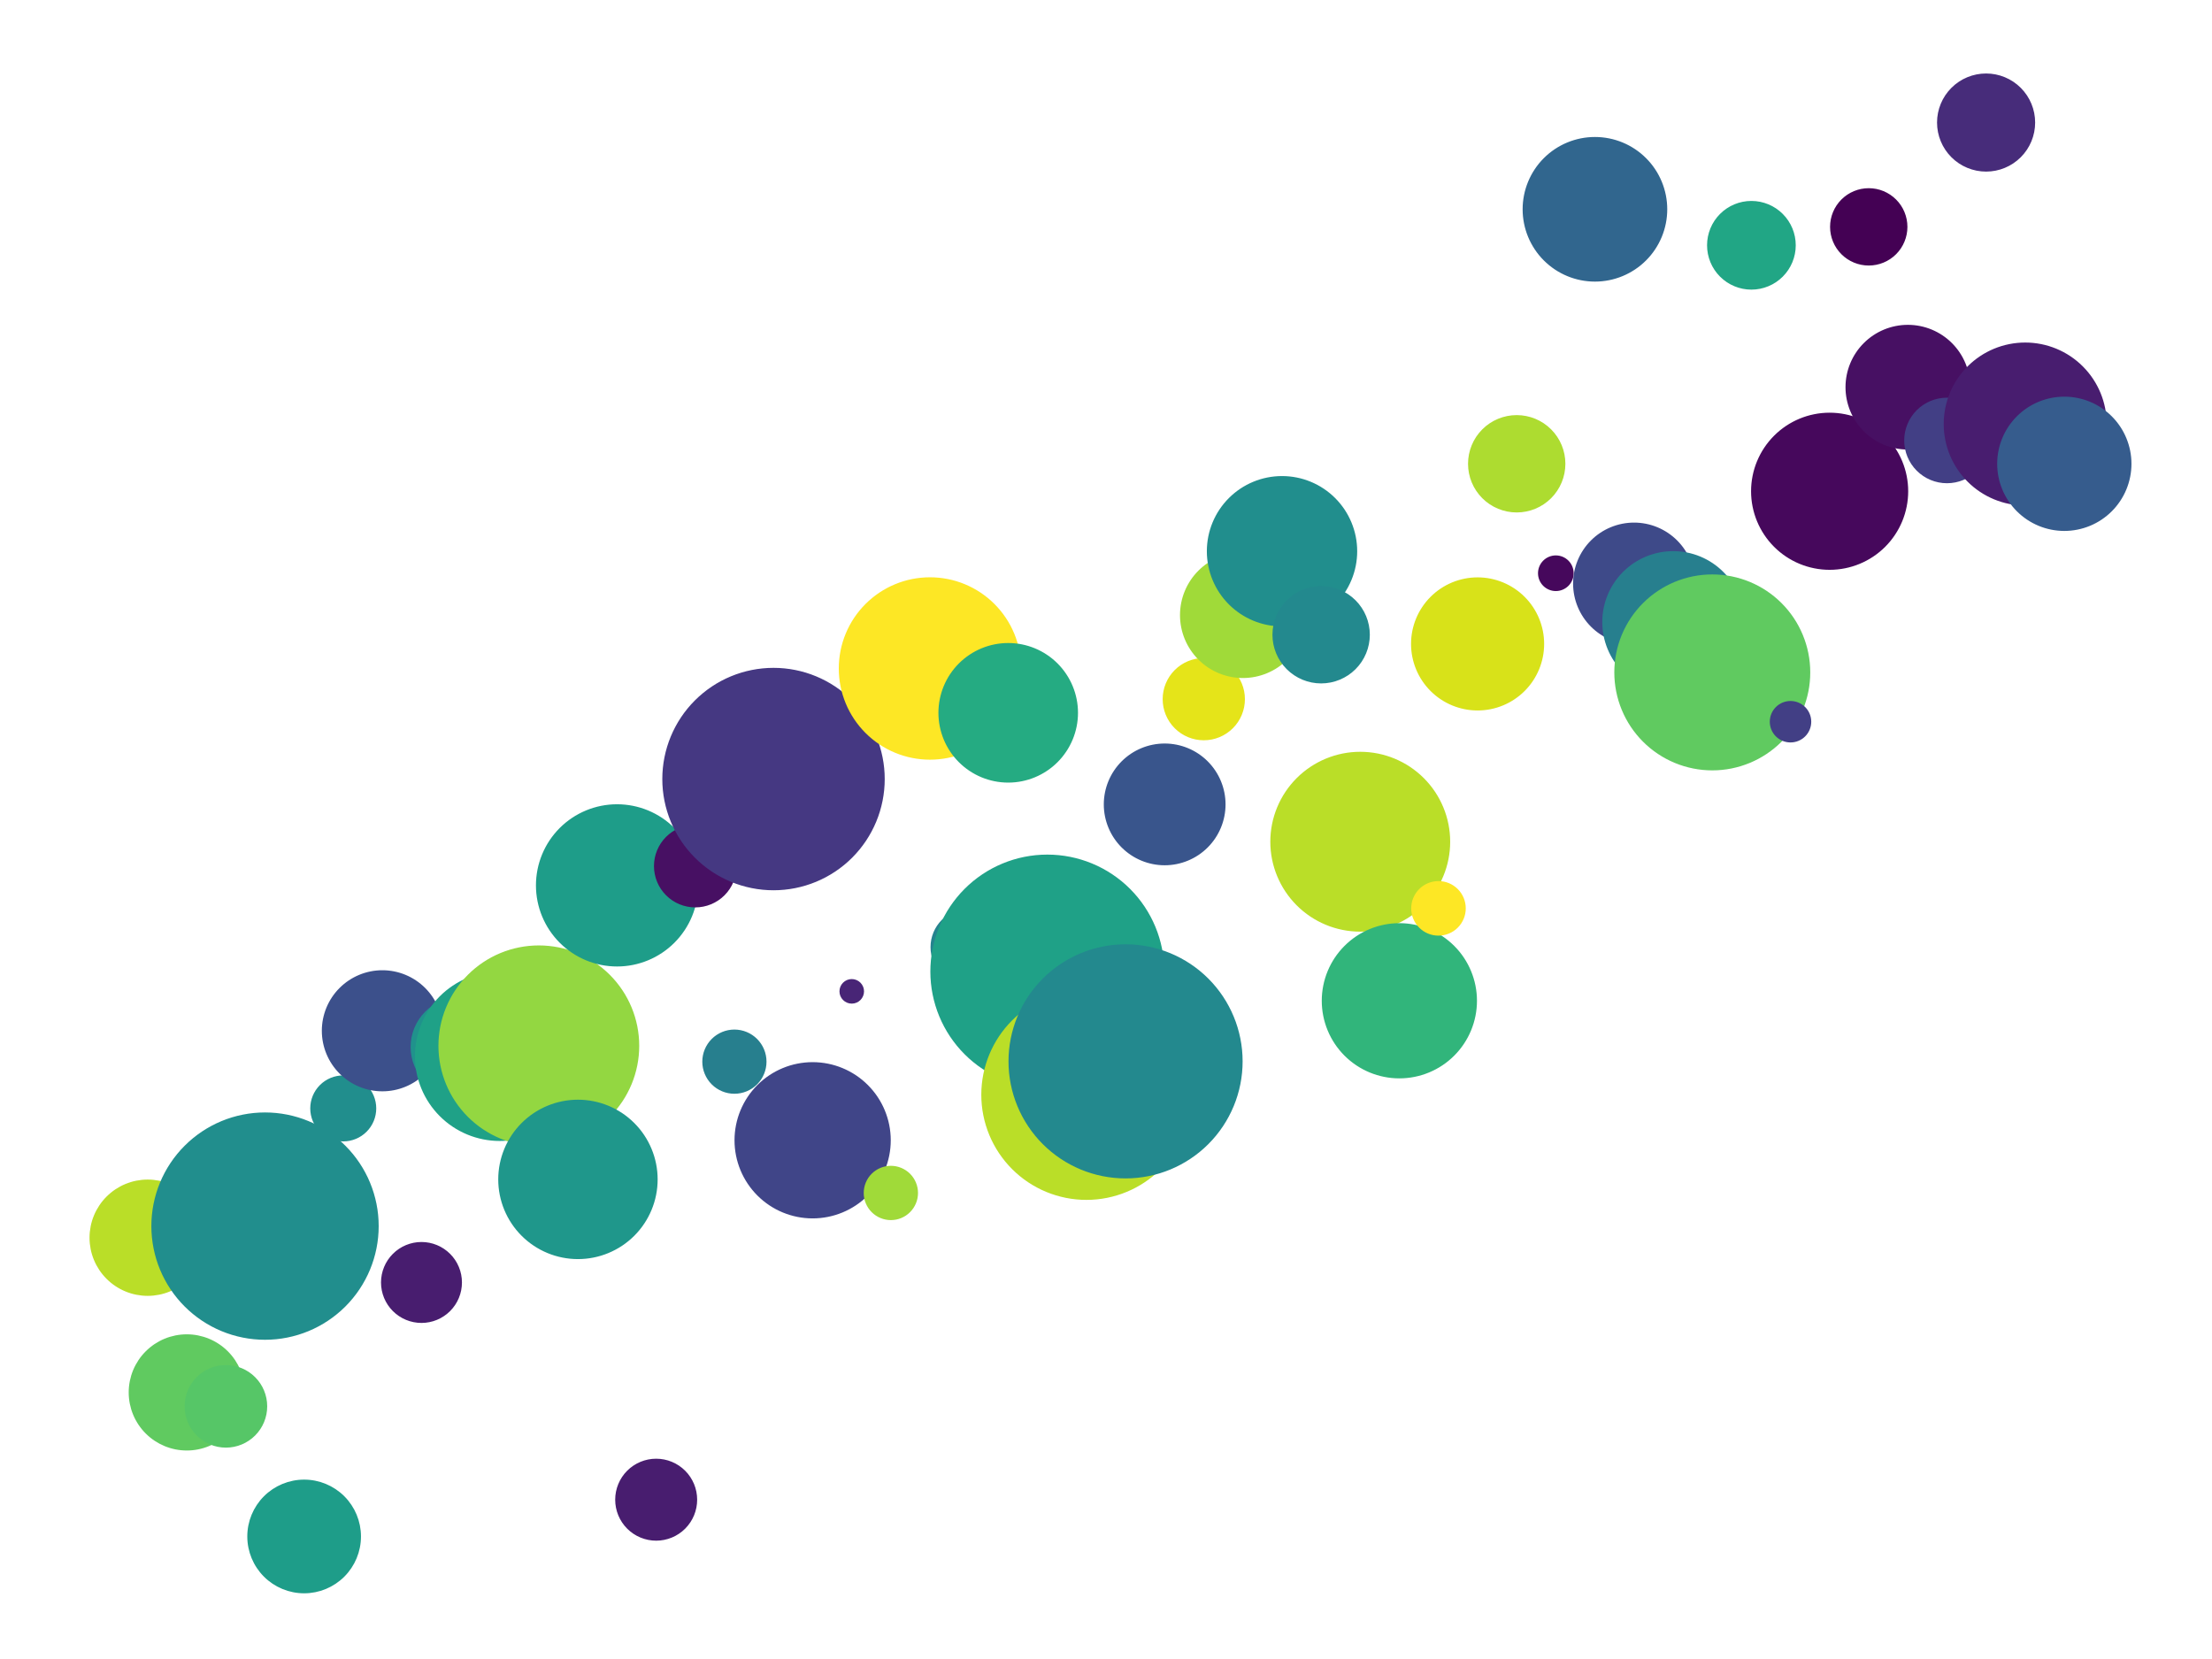 <?xml version="1.0" encoding="utf-8" standalone="no"?>
<!DOCTYPE svg PUBLIC "-//W3C//DTD SVG 1.1//EN"
  "http://www.w3.org/Graphics/SVG/1.1/DTD/svg11.dtd">
<svg height="345.6pt" version="1.1" viewBox="0 0 460.8 345.6" width="460.8pt" xmlns="http://www.w3.org/2000/svg" xmlns:xlink="http://www.w3.org/1999/xlink">
 <defs>
  <style type="text/css">*{stroke-linecap:butt;stroke-linejoin:round;}</style>
 </defs>
 <g id="figure_1">
  <g id="patch_1">
   <path d="M 0 345.6 
L 460.8 345.6 
L 460.8 0 
L 0 0 
z
" style="fill:#ffffff;"/>
  </g>
  <g id="axes_1">
   <g id="PathCollection_1">
    <path clip-path="url(#pdb79799f81)" d="M 30.764 269.452 
C 33.844 269.452 36.798 268.228 38.976 266.051 
C 41.153 263.873 42.377 260.919 42.377 257.839 
C 42.377 254.759 41.153 251.804 38.976 249.627 
C 36.798 247.449 33.844 246.225 30.764 246.225 
C 27.684 246.225 24.729 247.449 22.552 249.627 
C 20.374 251.804 19.15 254.759 19.15 257.839 
C 19.15 260.919 20.374 263.873 22.552 266.051 
C 24.729 268.228 27.684 269.452 30.764 269.452 
z
" style="fill:#bade28;stroke:#bade28;"/>
    <path clip-path="url(#pdb79799f81)" d="M 38.912 301.667 
C 41.989 301.667 44.94 300.444 47.116 298.269 
C 49.292 296.093 50.514 293.142 50.514 290.065 
C 50.514 286.988 49.292 284.036 47.116 281.861 
C 44.94 279.685 41.989 278.463 38.912 278.463 
C 35.835 278.463 32.884 279.685 30.708 281.861 
C 28.532 284.036 27.31 286.988 27.31 290.065 
C 27.31 293.142 28.532 296.093 30.708 298.269 
C 32.884 300.444 35.835 301.667 38.912 301.667 
z
" style="fill:#60ca60;stroke:#60ca60;"/>
    <path clip-path="url(#pdb79799f81)" d="M 47.06 301.067 
C 49.209 301.067 51.27 300.213 52.79 298.693 
C 54.309 297.174 55.163 295.113 55.163 292.964 
C 55.163 290.815 54.309 288.754 52.79 287.235 
C 51.27 285.716 49.209 284.862 47.06 284.862 
C 44.912 284.862 42.851 285.716 41.331 287.235 
C 39.812 288.754 38.958 290.815 38.958 292.964 
C 38.958 295.113 39.812 297.174 41.331 298.693 
C 42.851 300.213 44.912 301.067 47.06 301.067 
z
" style="fill:#56c667;stroke:#56c667;"/>
    <path clip-path="url(#pdb79799f81)" d="M 55.209 278.599 
C 61.356 278.599 67.252 276.157 71.598 271.81 
C 75.945 267.464 78.387 261.568 78.387 255.421 
C 78.387 249.274 75.945 243.378 71.598 239.032 
C 67.252 234.685 61.356 232.243 55.209 232.243 
C 49.062 232.243 43.166 234.685 38.82 239.032 
C 34.473 243.378 32.031 249.274 32.031 255.421 
C 32.031 261.568 34.473 267.464 38.82 271.81 
C 43.166 276.157 49.062 278.599 55.209 278.599 
z
" style="fill:#218e8d;stroke:#218e8d;"/>
    <path clip-path="url(#pdb79799f81)" d="M 63.357 331.414 
C 66.365 331.414 69.25 330.219 71.377 328.092 
C 73.503 325.965 74.698 323.08 74.698 320.073 
C 74.698 317.065 73.503 314.18 71.377 312.053 
C 69.25 309.927 66.365 308.732 63.357 308.732 
C 60.35 308.732 57.465 309.927 55.338 312.053 
C 53.211 314.18 52.016 317.065 52.016 320.073 
C 52.016 323.08 53.211 325.965 55.338 328.092 
C 57.465 330.219 60.35 331.414 63.357 331.414 
z
" style="fill:#1e9d89;stroke:#1e9d89;"/>
    <path clip-path="url(#pdb79799f81)" d="M 71.506 237.274 
C 73.196 237.274 74.817 236.602 76.012 235.407 
C 77.208 234.212 77.879 232.59 77.879 230.9 
C 77.879 229.21 77.208 227.589 76.012 226.394 
C 74.817 225.198 73.196 224.527 71.506 224.527 
C 69.816 224.527 68.194 225.198 66.999 226.394 
C 65.804 227.589 65.132 229.21 65.132 230.9 
C 65.132 232.59 65.804 234.212 66.999 235.407 
C 68.194 236.602 69.816 237.274 71.506 237.274 
z
" style="fill:#218e8d;stroke:#218e8d;"/>
    <path clip-path="url(#pdb79799f81)" d="M 79.654 226.84 
C 82.866 226.84 85.946 225.564 88.217 223.293 
C 90.488 221.022 91.764 217.941 91.764 214.729 
C 91.764 211.518 90.488 208.437 88.217 206.166 
C 85.946 203.895 82.866 202.619 79.654 202.619 
C 76.443 202.619 73.362 203.895 71.091 206.166 
C 68.82 208.437 67.544 211.518 67.544 214.729 
C 67.544 217.941 68.82 221.022 71.091 223.293 
C 73.362 225.564 76.443 226.84 79.654 226.84 
z
" style="fill:#3c508b;stroke:#3c508b;"/>
    <path clip-path="url(#pdb79799f81)" d="M 87.803 275.092 
C 89.906 275.092 91.923 274.256 93.41 272.769 
C 94.898 271.282 95.733 269.265 95.733 267.161 
C 95.733 265.058 94.898 263.041 93.41 261.554 
C 91.923 260.067 89.906 259.231 87.803 259.231 
C 85.699 259.231 83.682 260.067 82.195 261.554 
C 80.708 263.041 79.872 265.058 79.872 267.161 
C 79.872 269.265 80.708 271.282 82.195 272.769 
C 83.682 274.256 85.699 275.092 87.803 275.092 
z
" style="fill:#481d6f;stroke:#481d6f;"/>
    <path clip-path="url(#pdb79799f81)" d="M 95.951 228.012 
C 98.58 228.012 101.101 226.967 102.959 225.109 
C 104.818 223.25 105.862 220.729 105.862 218.1 
C 105.862 215.472 104.818 212.95 102.959 211.092 
C 101.101 209.233 98.58 208.189 95.951 208.189 
C 93.322 208.189 90.801 209.233 88.943 211.092 
C 87.084 212.95 86.04 215.472 86.04 218.1 
C 86.04 220.729 87.084 223.25 88.943 225.109 
C 90.801 226.967 93.322 228.012 95.951 228.012 
z
" style="fill:#20928c;stroke:#20928c;"/>
    <path clip-path="url(#pdb79799f81)" d="M 104.099 237.186 
C 108.649 237.186 113.013 235.379 116.231 232.161 
C 119.448 228.944 121.256 224.58 121.256 220.03 
C 121.256 215.48 119.448 211.116 116.231 207.899 
C 113.013 204.682 108.649 202.874 104.099 202.874 
C 99.55 202.874 95.185 204.682 91.968 207.899 
C 88.751 211.116 86.943 215.48 86.943 220.03 
C 86.943 224.58 88.751 228.944 91.968 232.161 
C 95.185 235.379 99.55 237.186 104.099 237.186 
z
" style="fill:#1fa187;stroke:#1fa187;"/>
    <path clip-path="url(#pdb79799f81)" d="M 112.248 238.278 
C 117.662 238.278 122.855 236.127 126.683 232.298 
C 130.511 228.47 132.662 223.277 132.662 217.863 
C 132.662 212.45 130.511 207.257 126.683 203.429 
C 122.855 199.6 117.662 197.449 112.248 197.449 
C 106.834 197.449 101.641 199.6 97.813 203.429 
C 93.985 207.257 91.834 212.45 91.834 217.863 
C 91.834 223.277 93.985 228.47 97.813 232.298 
C 101.641 236.127 106.834 238.278 112.248 238.278 
z
" style="fill:#93d741;stroke:#93d741;"/>
    <path clip-path="url(#pdb79799f81)" d="M 120.396 261.793 
C 124.667 261.793 128.763 260.096 131.783 257.077 
C 134.802 254.057 136.499 249.961 136.499 245.69 
C 136.499 241.42 134.802 237.324 131.783 234.304 
C 128.763 231.284 124.667 229.587 120.396 229.587 
C 116.126 229.587 112.03 231.284 109.01 234.304 
C 105.99 237.324 104.293 241.42 104.293 245.69 
C 104.293 249.961 105.99 254.057 109.01 257.077 
C 112.03 260.096 116.126 261.793 120.396 261.793 
z
" style="fill:#1f978b;stroke:#1f978b;"/>
    <path clip-path="url(#pdb79799f81)" d="M 128.545 200.836 
C 132.893 200.836 137.064 199.108 140.139 196.033 
C 143.214 192.958 144.942 188.787 144.942 184.439 
C 144.942 180.09 143.214 175.919 140.139 172.844 
C 137.064 169.77 132.893 168.042 128.545 168.042 
C 124.196 168.042 120.025 169.77 116.95 172.844 
C 113.876 175.919 112.148 180.09 112.148 184.439 
C 112.148 188.787 113.876 192.958 116.95 196.033 
C 120.025 199.108 124.196 200.836 128.545 200.836 
z
" style="fill:#1e9d89;stroke:#1e9d89;"/>
    <path clip-path="url(#pdb79799f81)" d="M 136.693 320.451 
C 138.825 320.451 140.869 319.604 142.377 318.097 
C 143.884 316.59 144.731 314.545 144.731 312.413 
C 144.731 310.282 143.884 308.237 142.377 306.73 
C 140.869 305.223 138.825 304.376 136.693 304.376 
C 134.562 304.376 132.517 305.223 131.01 306.73 
C 129.502 308.237 128.655 310.282 128.655 312.413 
C 128.655 314.545 129.502 316.59 131.01 318.097 
C 132.517 319.604 134.562 320.451 136.693 320.451 
z
" style="fill:#481d6f;stroke:#481d6f;"/>
    <path clip-path="url(#pdb79799f81)" d="M 144.842 188.529 
C 146.992 188.529 149.055 187.675 150.575 186.155 
C 152.096 184.634 152.95 182.571 152.95 180.421 
C 152.95 178.271 152.096 176.208 150.575 174.688 
C 149.055 173.167 146.992 172.313 144.842 172.313 
C 142.691 172.313 140.629 173.167 139.108 174.688 
C 137.588 176.208 136.733 178.271 136.733 180.421 
C 136.733 182.571 137.588 184.634 139.108 186.155 
C 140.629 187.675 142.691 188.529 144.842 188.529 
z
" style="fill:#471063;stroke:#471063;"/>
    <path clip-path="url(#pdb79799f81)" d="M 152.99 227.349 
C 154.631 227.349 156.204 226.698 157.365 225.537 
C 158.525 224.377 159.177 222.803 159.177 221.163 
C 159.177 219.522 158.525 217.948 157.365 216.788 
C 156.204 215.628 154.631 214.976 152.99 214.976 
C 151.349 214.976 149.775 215.628 148.615 216.788 
C 147.455 217.948 146.803 219.522 146.803 221.163 
C 146.803 222.803 147.455 224.377 148.615 225.537 
C 149.775 226.698 151.349 227.349 152.99 227.349 
z
" style="fill:#277f8e;stroke:#277f8e;"/>
    <path clip-path="url(#pdb79799f81)" d="M 161.138 184.958 
C 167.15 184.958 172.915 182.57 177.166 178.319 
C 181.416 174.069 183.804 168.303 183.804 162.292 
C 183.804 156.281 181.416 150.515 177.166 146.265 
C 172.915 142.014 167.15 139.626 161.138 139.626 
C 155.127 139.626 149.362 142.014 145.111 146.265 
C 140.861 150.515 138.472 156.281 138.472 162.292 
C 138.472 168.303 140.861 174.069 145.111 178.319 
C 149.362 182.57 155.127 184.958 161.138 184.958 
z
" style="fill:#453882;stroke:#453882;"/>
    <path clip-path="url(#pdb79799f81)" d="M 169.287 253.315 
C 173.47 253.315 177.483 251.653 180.441 248.695 
C 183.399 245.737 185.061 241.724 185.061 237.541 
C 185.061 233.357 183.399 229.345 180.441 226.387 
C 177.483 223.428 173.47 221.766 169.287 221.766 
C 165.103 221.766 161.091 223.428 158.133 226.387 
C 155.175 229.345 153.513 233.357 153.513 237.541 
C 153.513 241.724 155.175 245.737 158.133 248.695 
C 161.091 251.653 165.103 253.315 169.287 253.315 
z
" style="fill:#404588;stroke:#404588;"/>
    <path clip-path="url(#pdb79799f81)" d="M 177.435 208.574 
C 177.981 208.574 178.504 208.357 178.89 207.971 
C 179.276 207.585 179.493 207.062 179.493 206.516 
C 179.493 205.97 179.276 205.447 178.89 205.061 
C 178.504 204.675 177.981 204.458 177.435 204.458 
C 176.89 204.458 176.366 204.675 175.98 205.061 
C 175.594 205.447 175.377 205.97 175.377 206.516 
C 175.377 207.062 175.594 207.585 175.98 207.971 
C 176.366 208.357 176.89 208.574 177.435 208.574 
z
" style="fill:#482576;stroke:#482576;"/>
    <path clip-path="url(#pdb79799f81)" d="M 185.584 253.669 
C 186.951 253.669 188.262 253.126 189.228 252.159 
C 190.195 251.193 190.738 249.882 190.738 248.515 
C 190.738 247.148 190.195 245.837 189.228 244.87 
C 188.262 243.904 186.951 243.36 185.584 243.36 
C 184.217 243.36 182.906 243.904 181.939 244.87 
C 180.973 245.837 180.429 247.148 180.429 248.515 
C 180.429 249.882 180.973 251.193 181.939 252.159 
C 182.906 253.126 184.217 253.669 185.584 253.669 
z
" style="fill:#a0da39;stroke:#a0da39;"/>
    <path clip-path="url(#pdb79799f81)" d="M 193.732 157.756 
C 198.638 157.756 203.344 155.807 206.812 152.338 
C 210.281 148.869 212.231 144.164 212.231 139.258 
C 212.231 134.352 210.281 129.646 206.812 126.177 
C 203.344 122.708 198.638 120.759 193.732 120.759 
C 188.826 120.759 184.121 122.708 180.652 126.177 
C 177.183 129.646 175.234 134.352 175.234 139.258 
C 175.234 144.164 177.183 148.869 180.652 152.338 
C 184.121 155.807 188.826 157.756 193.732 157.756 
z
" style="fill:#fde725;stroke:#fde725;"/>
    <path clip-path="url(#pdb79799f81)" d="M 201.881 204.838 
C 203.879 204.838 205.795 204.044 207.208 202.631 
C 208.621 201.219 209.415 199.302 209.415 197.304 
C 209.415 195.306 208.621 193.389 207.208 191.977 
C 205.795 190.564 203.879 189.77 201.881 189.77 
C 199.882 189.77 197.966 190.564 196.553 191.977 
C 195.14 193.389 194.346 195.306 194.346 197.304 
C 194.346 199.302 195.14 201.219 196.553 202.631 
C 197.966 204.044 199.882 204.838 201.881 204.838 
z
" style="fill:#25838e;stroke:#25838e;"/>
    <path clip-path="url(#pdb79799f81)" d="M 210.029 162.53 
C 213.752 162.53 217.323 161.051 219.956 158.418 
C 222.588 155.785 224.067 152.214 224.067 148.491 
C 224.067 144.768 222.588 141.197 219.956 138.564 
C 217.323 135.932 213.752 134.453 210.029 134.453 
C 206.306 134.453 202.735 135.932 200.102 138.564 
C 197.47 141.197 195.99 144.768 195.99 148.491 
C 195.99 152.214 197.47 155.785 200.102 158.418 
C 202.735 161.051 206.306 162.53 210.029 162.53 
z
" style="fill:#25ab82;stroke:#25ab82;"/>
    <path clip-path="url(#pdb79799f81)" d="M 218.177 226.261 
C 224.507 226.261 230.578 223.746 235.054 219.27 
C 239.529 214.795 242.044 208.724 242.044 202.394 
C 242.044 196.065 239.529 189.994 235.054 185.518 
C 230.578 181.042 224.507 178.528 218.177 178.528 
C 211.848 178.528 205.777 181.042 201.301 185.518 
C 196.826 189.994 194.311 196.065 194.311 202.394 
C 194.311 208.724 196.826 214.795 201.301 219.27 
C 205.777 223.746 211.848 226.261 218.177 226.261 
z
" style="fill:#1fa187;stroke:#1fa187;"/>
    <path clip-path="url(#pdb79799f81)" d="M 226.326 249.459 
C 232.002 249.459 237.446 247.204 241.46 243.19 
C 245.474 239.176 247.729 233.732 247.729 228.056 
C 247.729 222.379 245.474 216.935 241.46 212.921 
C 237.446 208.908 232.002 206.653 226.326 206.653 
C 220.65 206.653 215.205 208.908 211.191 212.921 
C 207.178 216.935 204.923 222.379 204.923 228.056 
C 204.923 233.732 207.178 239.176 211.191 243.19 
C 215.205 247.204 220.65 249.459 226.326 249.459 
z
" style="fill:#bade28;stroke:#bade28;"/>
    <path clip-path="url(#pdb79799f81)" d="M 234.474 244.985 
C 240.809 244.985 246.885 242.468 251.364 237.989 
C 255.843 233.51 258.36 227.434 258.36 221.1 
C 258.36 214.765 255.843 208.689 251.364 204.21 
C 246.885 199.731 240.809 197.214 234.474 197.214 
C 228.14 197.214 222.064 199.731 217.585 204.21 
C 213.106 208.689 210.589 214.765 210.589 221.1 
C 210.589 227.434 213.106 233.51 217.585 237.989 
C 222.064 242.468 228.14 244.985 234.474 244.985 
z
" style="fill:#23898e;stroke:#23898e;"/>
    <path clip-path="url(#pdb79799f81)" d="M 242.623 179.751 
C 245.853 179.751 248.952 178.467 251.236 176.183 
C 253.52 173.899 254.804 170.8 254.804 167.57 
C 254.804 164.339 253.52 161.241 251.236 158.956 
C 248.952 156.672 245.853 155.388 242.623 155.388 
C 239.392 155.388 236.294 156.672 234.009 158.956 
C 231.725 161.241 230.441 164.339 230.441 167.57 
C 230.441 170.8 231.725 173.899 234.009 176.183 
C 236.294 178.467 239.392 179.751 242.623 179.751 
z
" style="fill:#39558c;stroke:#39558c;"/>
    <path clip-path="url(#pdb79799f81)" d="M 250.771 153.713 
C 252.911 153.713 254.963 152.863 256.476 151.35 
C 257.989 149.838 258.839 147.785 258.839 145.646 
C 258.839 143.506 257.989 141.454 256.476 139.941 
C 254.963 138.428 252.911 137.578 250.771 137.578 
C 248.632 137.578 246.579 138.428 245.066 139.941 
C 243.554 141.454 242.704 143.506 242.704 145.646 
C 242.704 147.785 243.554 149.838 245.066 151.35 
C 246.579 152.863 248.632 153.713 250.771 153.713 
z
" style="fill:#e5e419;stroke:#e5e419;"/>
    <path clip-path="url(#pdb79799f81)" d="M 258.919 140.744 
C 262.262 140.744 265.469 139.416 267.832 137.052 
C 270.196 134.688 271.524 131.482 271.524 128.139 
C 271.524 124.796 270.196 121.59 267.832 119.226 
C 265.469 116.862 262.262 115.534 258.919 115.534 
C 255.577 115.534 252.37 116.862 250.007 119.226 
C 247.643 121.59 246.315 124.796 246.315 128.139 
C 246.315 131.482 247.643 134.688 250.007 137.052 
C 252.37 139.416 255.577 140.744 258.919 140.744 
z
" style="fill:#a0da39;stroke:#a0da39;"/>
    <path clip-path="url(#pdb79799f81)" d="M 267.068 129.991 
C 271.088 129.991 274.945 128.394 277.787 125.551 
C 280.63 122.708 282.228 118.852 282.228 114.831 
C 282.228 110.811 280.63 106.955 277.787 104.112 
C 274.945 101.269 271.088 99.672 267.068 99.672 
C 263.048 99.672 259.191 101.269 256.348 104.112 
C 253.506 106.955 251.908 110.811 251.908 114.831 
C 251.908 118.852 253.506 122.708 256.348 125.551 
C 259.191 128.394 263.048 129.991 267.068 129.991 
z
" style="fill:#218e8d;stroke:#218e8d;"/>
    <path clip-path="url(#pdb79799f81)" d="M 275.216 141.869 
C 277.774 141.869 280.226 140.853 282.035 139.045 
C 283.843 137.237 284.859 134.784 284.859 132.227 
C 284.859 129.67 283.843 127.217 282.035 125.409 
C 280.226 123.6 277.774 122.585 275.216 122.585 
C 272.659 122.585 270.206 123.6 268.398 125.409 
C 266.59 127.217 265.574 129.67 265.574 132.227 
C 265.574 134.784 266.59 137.237 268.398 139.045 
C 270.206 140.853 272.659 141.869 275.216 141.869 
z
" style="fill:#23898e;stroke:#23898e;"/>
    <path clip-path="url(#pdb79799f81)" d="M 283.365 193.581 
C 288.201 193.581 292.839 191.66 296.258 188.24 
C 299.678 184.821 301.599 180.183 301.599 175.347 
C 301.599 170.511 299.678 165.872 296.258 162.453 
C 292.839 159.034 288.201 157.112 283.365 157.112 
C 278.529 157.112 273.89 159.034 270.471 162.453 
C 267.052 165.872 265.13 170.511 265.13 175.347 
C 265.13 180.183 267.052 184.821 270.471 188.24 
C 273.89 191.66 278.529 193.581 283.365 193.581 
z
" style="fill:#bade28;stroke:#bade28;"/>
    <path clip-path="url(#pdb79799f81)" d="M 291.513 224.144 
C 295.668 224.144 299.653 222.494 302.59 219.556 
C 305.528 216.618 307.179 212.633 307.179 208.479 
C 307.179 204.324 305.528 200.339 302.59 197.402 
C 299.653 194.464 295.668 192.813 291.513 192.813 
C 287.359 192.813 283.374 194.464 280.436 197.402 
C 277.498 200.339 275.848 204.324 275.848 208.479 
C 275.848 212.633 277.498 216.618 280.436 219.556 
C 283.374 222.494 287.359 224.144 291.513 224.144 
z
" style="fill:#31b57b;stroke:#31b57b;"/>
    <path clip-path="url(#pdb79799f81)" d="M 299.662 194.411 
C 301.036 194.411 302.355 193.865 303.327 192.893 
C 304.299 191.921 304.845 190.602 304.845 189.228 
C 304.845 187.853 304.299 186.534 303.327 185.562 
C 302.355 184.59 301.036 184.044 299.662 184.044 
C 298.287 184.044 296.968 184.59 295.996 185.562 
C 295.024 186.534 294.478 187.853 294.478 189.228 
C 294.478 190.602 295.024 191.921 295.996 192.893 
C 296.968 193.865 298.287 194.411 299.662 194.411 
z
" style="fill:#fde725;stroke:#fde725;"/>
    <path clip-path="url(#pdb79799f81)" d="M 307.81 147.505 
C 311.354 147.505 314.754 146.096 317.26 143.59 
C 319.766 141.084 321.174 137.685 321.174 134.14 
C 321.174 130.596 319.766 127.197 317.26 124.691 
C 314.754 122.184 311.354 120.776 307.81 120.776 
C 304.266 120.776 300.866 122.184 298.36 124.691 
C 295.854 127.197 294.446 130.596 294.446 134.14 
C 294.446 137.685 295.854 141.084 298.36 143.59 
C 300.866 146.096 304.266 147.505 307.81 147.505 
z
" style="fill:#d8e219;stroke:#d8e219;"/>
    <path clip-path="url(#pdb79799f81)" d="M 315.958 106.254 
C 318.515 106.254 320.967 105.238 322.775 103.431 
C 324.583 101.623 325.598 99.171 325.598 96.614 
C 325.598 94.058 324.583 91.606 322.775 89.798 
C 320.967 87.99 318.515 86.974 315.958 86.974 
C 313.402 86.974 310.95 87.99 309.142 89.798 
C 307.334 91.606 306.319 94.058 306.319 96.614 
C 306.319 99.171 307.334 101.623 309.142 103.431 
C 310.95 105.238 313.402 106.254 315.958 106.254 
z
" style="fill:#addc30;stroke:#addc30;"/>
    <path clip-path="url(#pdb79799f81)" d="M 324.107 122.628 
C 324.959 122.628 325.776 122.29 326.379 121.687 
C 326.982 121.084 327.32 120.267 327.32 119.415 
C 327.32 118.563 326.982 117.745 326.379 117.143 
C 325.776 116.54 324.959 116.202 324.107 116.202 
C 323.255 116.202 322.437 116.54 321.835 117.143 
C 321.232 117.745 320.894 118.563 320.894 119.415 
C 320.894 120.267 321.232 121.084 321.835 121.687 
C 322.437 122.29 323.255 122.628 324.107 122.628 
z
" style="fill:#46085c;stroke:#46085c;"/>
    <path clip-path="url(#pdb79799f81)" d="M 332.255 58.162 
C 336.117 58.162 339.822 56.628 342.553 53.897 
C 345.284 51.166 346.818 47.461 346.818 43.599 
C 346.818 39.737 345.284 36.032 342.553 33.301 
C 339.822 30.57 336.117 29.036 332.255 29.036 
C 328.393 29.036 324.689 30.57 321.958 33.301 
C 319.227 36.032 317.692 39.737 317.692 43.599 
C 317.692 47.461 319.227 51.166 321.958 53.897 
C 324.689 56.628 328.393 58.162 332.255 58.162 
z
" style="fill:#31668e;stroke:#31668e;"/>
    <path clip-path="url(#pdb79799f81)" d="M 340.404 133.765 
C 343.639 133.765 346.742 132.479 349.03 130.191 
C 351.318 127.904 352.603 124.801 352.603 121.565 
C 352.603 118.33 351.318 115.227 349.03 112.939 
C 346.742 110.651 343.639 109.366 340.404 109.366 
C 337.168 109.366 334.065 110.651 331.777 112.939 
C 329.49 115.227 328.204 118.33 328.204 121.565 
C 328.204 124.801 329.49 127.904 331.777 130.191 
C 334.065 132.479 337.168 133.765 340.404 133.765 
z
" style="fill:#3e4a89;stroke:#3e4a89;"/>
    <path clip-path="url(#pdb79799f81)" d="M 348.552 143.852 
C 352.336 143.852 355.966 142.348 358.642 139.672 
C 361.318 136.996 362.822 133.366 362.822 129.582 
C 362.822 125.798 361.318 122.168 358.642 119.492 
C 355.966 116.816 352.336 115.312 348.552 115.312 
C 344.768 115.312 341.138 116.816 338.462 119.492 
C 335.786 122.168 334.283 125.798 334.283 129.582 
C 334.283 133.366 335.786 136.996 338.462 139.672 
C 341.138 142.348 344.768 143.852 348.552 143.852 
z
" style="fill:#277f8e;stroke:#277f8e;"/>
    <path clip-path="url(#pdb79799f81)" d="M 356.701 159.983 
C 361.981 159.983 367.045 157.885 370.779 154.151 
C 374.513 150.418 376.61 145.353 376.61 140.073 
C 376.61 134.793 374.513 129.728 370.779 125.994 
C 367.045 122.261 361.981 120.163 356.701 120.163 
C 351.42 120.163 346.356 122.261 342.622 125.994 
C 338.888 129.728 336.791 134.793 336.791 140.073 
C 336.791 145.353 338.888 150.418 342.622 154.151 
C 346.356 157.885 351.42 159.983 356.701 159.983 
z
" style="fill:#60ca60;stroke:#60ca60;"/>
    <path clip-path="url(#pdb79799f81)" d="M 364.849 59.835 
C 367.166 59.835 369.389 58.914 371.027 57.276 
C 372.666 55.637 373.587 53.414 373.587 51.097 
C 373.587 48.78 372.666 46.557 371.027 44.919 
C 369.389 43.28 367.166 42.359 364.849 42.359 
C 362.532 42.359 360.309 43.28 358.67 44.919 
C 357.032 46.557 356.111 48.78 356.111 51.097 
C 356.111 53.414 357.032 55.637 358.67 57.276 
C 360.309 58.914 362.532 59.835 364.849 59.835 
z
" style="fill:#21a685;stroke:#21a685;"/>
    <path clip-path="url(#pdb79799f81)" d="M 372.997 154.166 
C 374.01 154.166 374.982 153.764 375.698 153.048 
C 376.414 152.332 376.816 151.36 376.816 150.347 
C 376.816 149.335 376.414 148.363 375.698 147.647 
C 374.982 146.931 374.01 146.529 372.997 146.529 
C 371.985 146.529 371.013 146.931 370.297 147.647 
C 369.581 148.363 369.179 149.335 369.179 150.347 
C 369.179 151.36 369.581 152.332 370.297 153.048 
C 371.013 153.764 371.985 154.166 372.997 154.166 
z
" style="fill:#423f85;stroke:#423f85;"/>
    <path clip-path="url(#pdb79799f81)" d="M 381.146 118.204 
C 385.354 118.204 389.39 116.532 392.365 113.557 
C 395.34 110.581 397.012 106.545 397.012 102.338 
C 397.012 98.13 395.34 94.094 392.365 91.119 
C 389.39 88.143 385.354 86.471 381.146 86.471 
C 376.938 86.471 372.902 88.143 369.927 91.119 
C 366.952 94.094 365.28 98.13 365.28 102.338 
C 365.28 106.545 366.952 110.581 369.927 113.557 
C 372.902 116.532 376.938 118.204 381.146 118.204 
z
" style="fill:#46085c;stroke:#46085c;"/>
    <path clip-path="url(#pdb79799f81)" d="M 389.294 54.816 
C 391.298 54.816 393.22 54.02 394.637 52.603 
C 396.054 51.186 396.85 49.264 396.85 47.26 
C 396.85 45.257 396.054 43.334 394.637 41.918 
C 393.22 40.501 391.298 39.704 389.294 39.704 
C 387.29 39.704 385.368 40.501 383.951 41.918 
C 382.534 43.334 381.738 45.257 381.738 47.26 
C 381.738 49.264 382.534 51.186 383.951 52.603 
C 385.368 54.02 387.29 54.816 389.294 54.816 
z
" style="fill:#440154;stroke:#440154;"/>
    <path clip-path="url(#pdb79799f81)" d="M 397.443 93.148 
C 400.755 93.148 403.932 91.832 406.274 89.49 
C 408.616 87.148 409.932 83.971 409.932 80.658 
C 409.932 77.346 408.616 74.169 406.274 71.827 
C 403.932 69.485 400.755 68.169 397.443 68.169 
C 394.13 68.169 390.953 69.485 388.611 71.827 
C 386.269 74.169 384.953 77.346 384.953 80.658 
C 384.953 83.971 386.269 87.148 388.611 89.49 
C 390.953 91.832 394.13 93.148 397.443 93.148 
z
" style="fill:#471063;stroke:#471063;"/>
    <path clip-path="url(#pdb79799f81)" d="M 405.591 100.166 
C 407.822 100.166 409.961 99.279 411.539 97.702 
C 413.116 96.125 414.002 93.985 414.002 91.755 
C 414.002 89.524 413.116 87.384 411.539 85.807 
C 409.961 84.23 407.822 83.344 405.591 83.344 
C 403.36 83.344 401.221 84.23 399.644 85.807 
C 398.066 87.384 397.18 89.524 397.18 91.755 
C 397.18 93.985 398.066 96.125 399.644 97.702 
C 401.221 99.279 403.36 100.166 405.591 100.166 
z
" style="fill:#423f85;stroke:#423f85;"/>
    <path clip-path="url(#pdb79799f81)" d="M 413.74 35.246 
C 416.317 35.246 418.789 34.222 420.612 32.399 
C 422.434 30.577 423.458 28.105 423.458 25.527 
C 423.458 22.95 422.434 20.478 420.612 18.655 
C 418.789 16.833 416.317 15.809 413.74 15.809 
C 411.162 15.809 408.69 16.833 406.867 18.655 
C 405.045 20.478 404.021 22.95 404.021 25.527 
C 404.021 28.105 405.045 30.577 406.867 32.399 
C 408.69 34.222 411.162 35.246 413.74 35.246 
z
" style="fill:#472c7a;stroke:#472c7a;"/>
    <path clip-path="url(#pdb79799f81)" d="M 421.888 104.809 
C 426.258 104.809 430.449 103.073 433.538 99.983 
C 436.628 96.893 438.364 92.702 438.364 88.333 
C 438.364 83.963 436.628 79.772 433.538 76.682 
C 430.449 73.592 426.258 71.856 421.888 71.856 
C 417.518 71.856 413.327 73.592 410.237 76.682 
C 407.148 79.772 405.412 83.963 405.412 88.333 
C 405.412 92.702 407.148 96.893 410.237 99.983 
C 413.327 103.073 417.518 104.809 421.888 104.809 
z
" style="fill:#481d6f;stroke:#481d6f;"/>
    <path clip-path="url(#pdb79799f81)" d="M 430.036 110.103 
C 433.613 110.103 437.043 108.683 439.572 106.154 
C 442.101 103.625 443.522 100.194 443.522 96.618 
C 443.522 93.042 442.101 89.611 439.572 87.082 
C 437.043 84.553 433.613 83.132 430.036 83.132 
C 426.46 83.132 423.03 84.553 420.501 87.082 
C 417.972 89.611 416.551 93.042 416.551 96.618 
C 416.551 100.194 417.972 103.625 420.501 106.154 
C 423.03 108.683 426.46 110.103 430.036 110.103 
z
" style="fill:#365c8d;stroke:#365c8d;"/>
   </g>
  </g>
 </g>
 <defs>
  <clipPath id="pdb79799f81">
   <rect height="324" width="439.2" x="10.8" y="10.8"/>
  </clipPath>
 </defs>
</svg>
